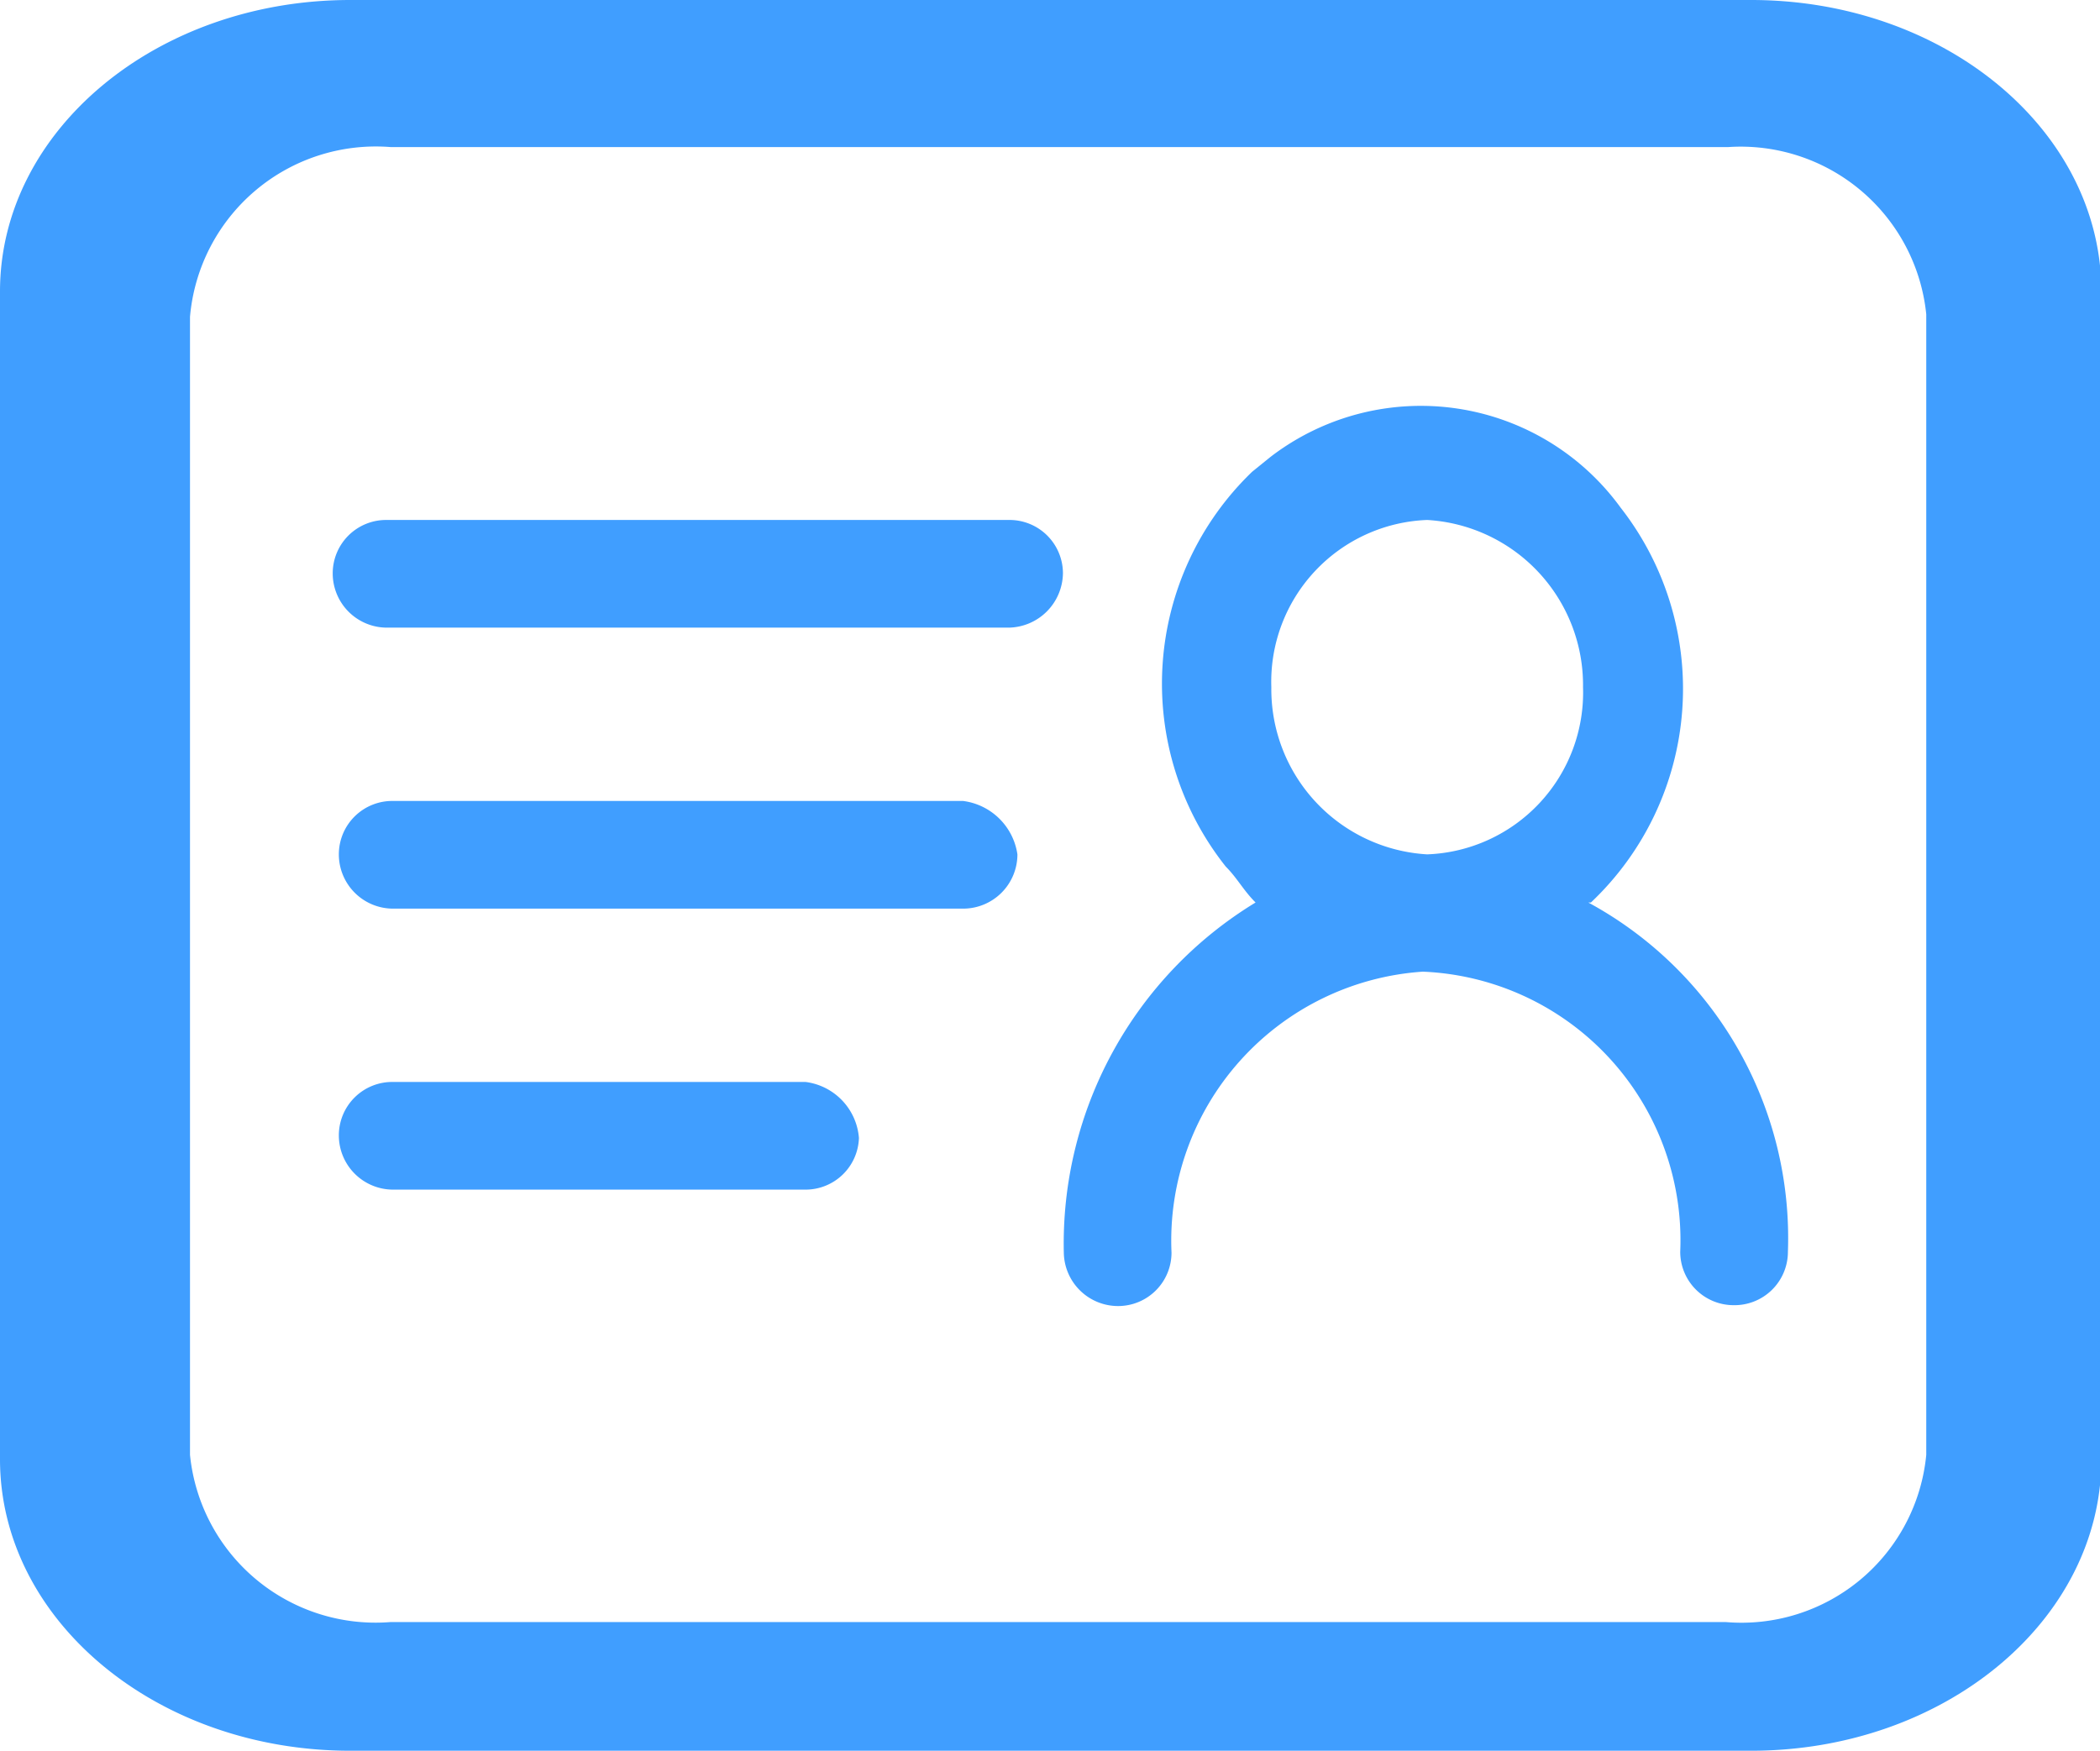 <?xml version="1.0" standalone="no"?><!DOCTYPE svg PUBLIC "-//W3C//DTD SVG 1.1//EN" "http://www.w3.org/Graphics/SVG/1.1/DTD/svg11.dtd"><svg t="1615448964655" class="icon" viewBox="0 0 1228 1024" version="1.1" xmlns="http://www.w3.org/2000/svg" p-id="2745" xmlns:xlink="http://www.w3.org/1999/xlink" width="76.75" height="64"><defs><style type="text/css"></style></defs><path d="M1024 0H204.8C91.648 0 0 76.288 0 170.496v683.008C0 947.712 91.648 1024 204.8 1024h819.2c113.152 0 204.8-76.288 204.8-170.496V170.496C1228.8 76.288 1137.152 0 1024 0z m102.4 850.944a108.544 108.544 0 0 1-117.248 97.792H228.352a109.056 109.056 0 0 1-117.248-97.792v-665.6a109.056 109.056 0 0 1 117.248-99.328h782.336A109.056 109.056 0 0 1 1126.4 183.808z" fill="#409eff" p-id="2746"></path><path d="M471.04 632.832H229.888a31.232 31.232 0 0 0-31.744 31.232 31.744 31.744 0 0 0 31.744 31.744H471.04a31.232 31.232 0 0 0 31.232-30.208 35.84 35.84 0 0 0-31.232-32.768zM563.2 468.48H229.888a31.232 31.232 0 0 0-31.744 31.232 31.744 31.744 0 0 0 31.744 31.744H563.2a31.744 31.744 0 0 0 31.744-31.744 36.864 36.864 0 0 0-31.744-31.232z m367.104 59.392a172.032 172.032 0 0 0 17.408-230.912 144.384 144.384 0 0 0-204.8-29.696l-10.752 8.704A172.032 172.032 0 0 0 716.8 506.88c6.656 6.656 10.24 13.824 17.408 20.992a233.472 233.472 0 0 0-112.128 204.8 31.744 31.744 0 0 0 31.744 31.232 31.232 31.232 0 0 0 31.232-31.232 157.696 157.696 0 0 1 146.944-164.352 157.184 157.184 0 0 1 150.528 163.84 31.232 31.232 0 0 0 31.232 31.232 31.232 31.232 0 0 0 31.744-31.232 223.232 223.232 0 0 0-116.736-204.288z m-95.744-28.16a96.768 96.768 0 0 1-91.136-97.792 94.72 94.72 0 0 1 91.136-97.792 96.768 96.768 0 0 1 91.136 97.792 94.72 94.72 0 0 1-91.136 97.792z m-244.736-195.584h-363.52a31.232 31.232 0 0 0-31.744 31.232 31.744 31.744 0 0 0 31.744 31.744h363.52a32.256 32.256 0 0 0 31.744-31.744 31.232 31.232 0 0 0-31.744-31.232z" fill="#409eff" p-id="2747"></path></svg>